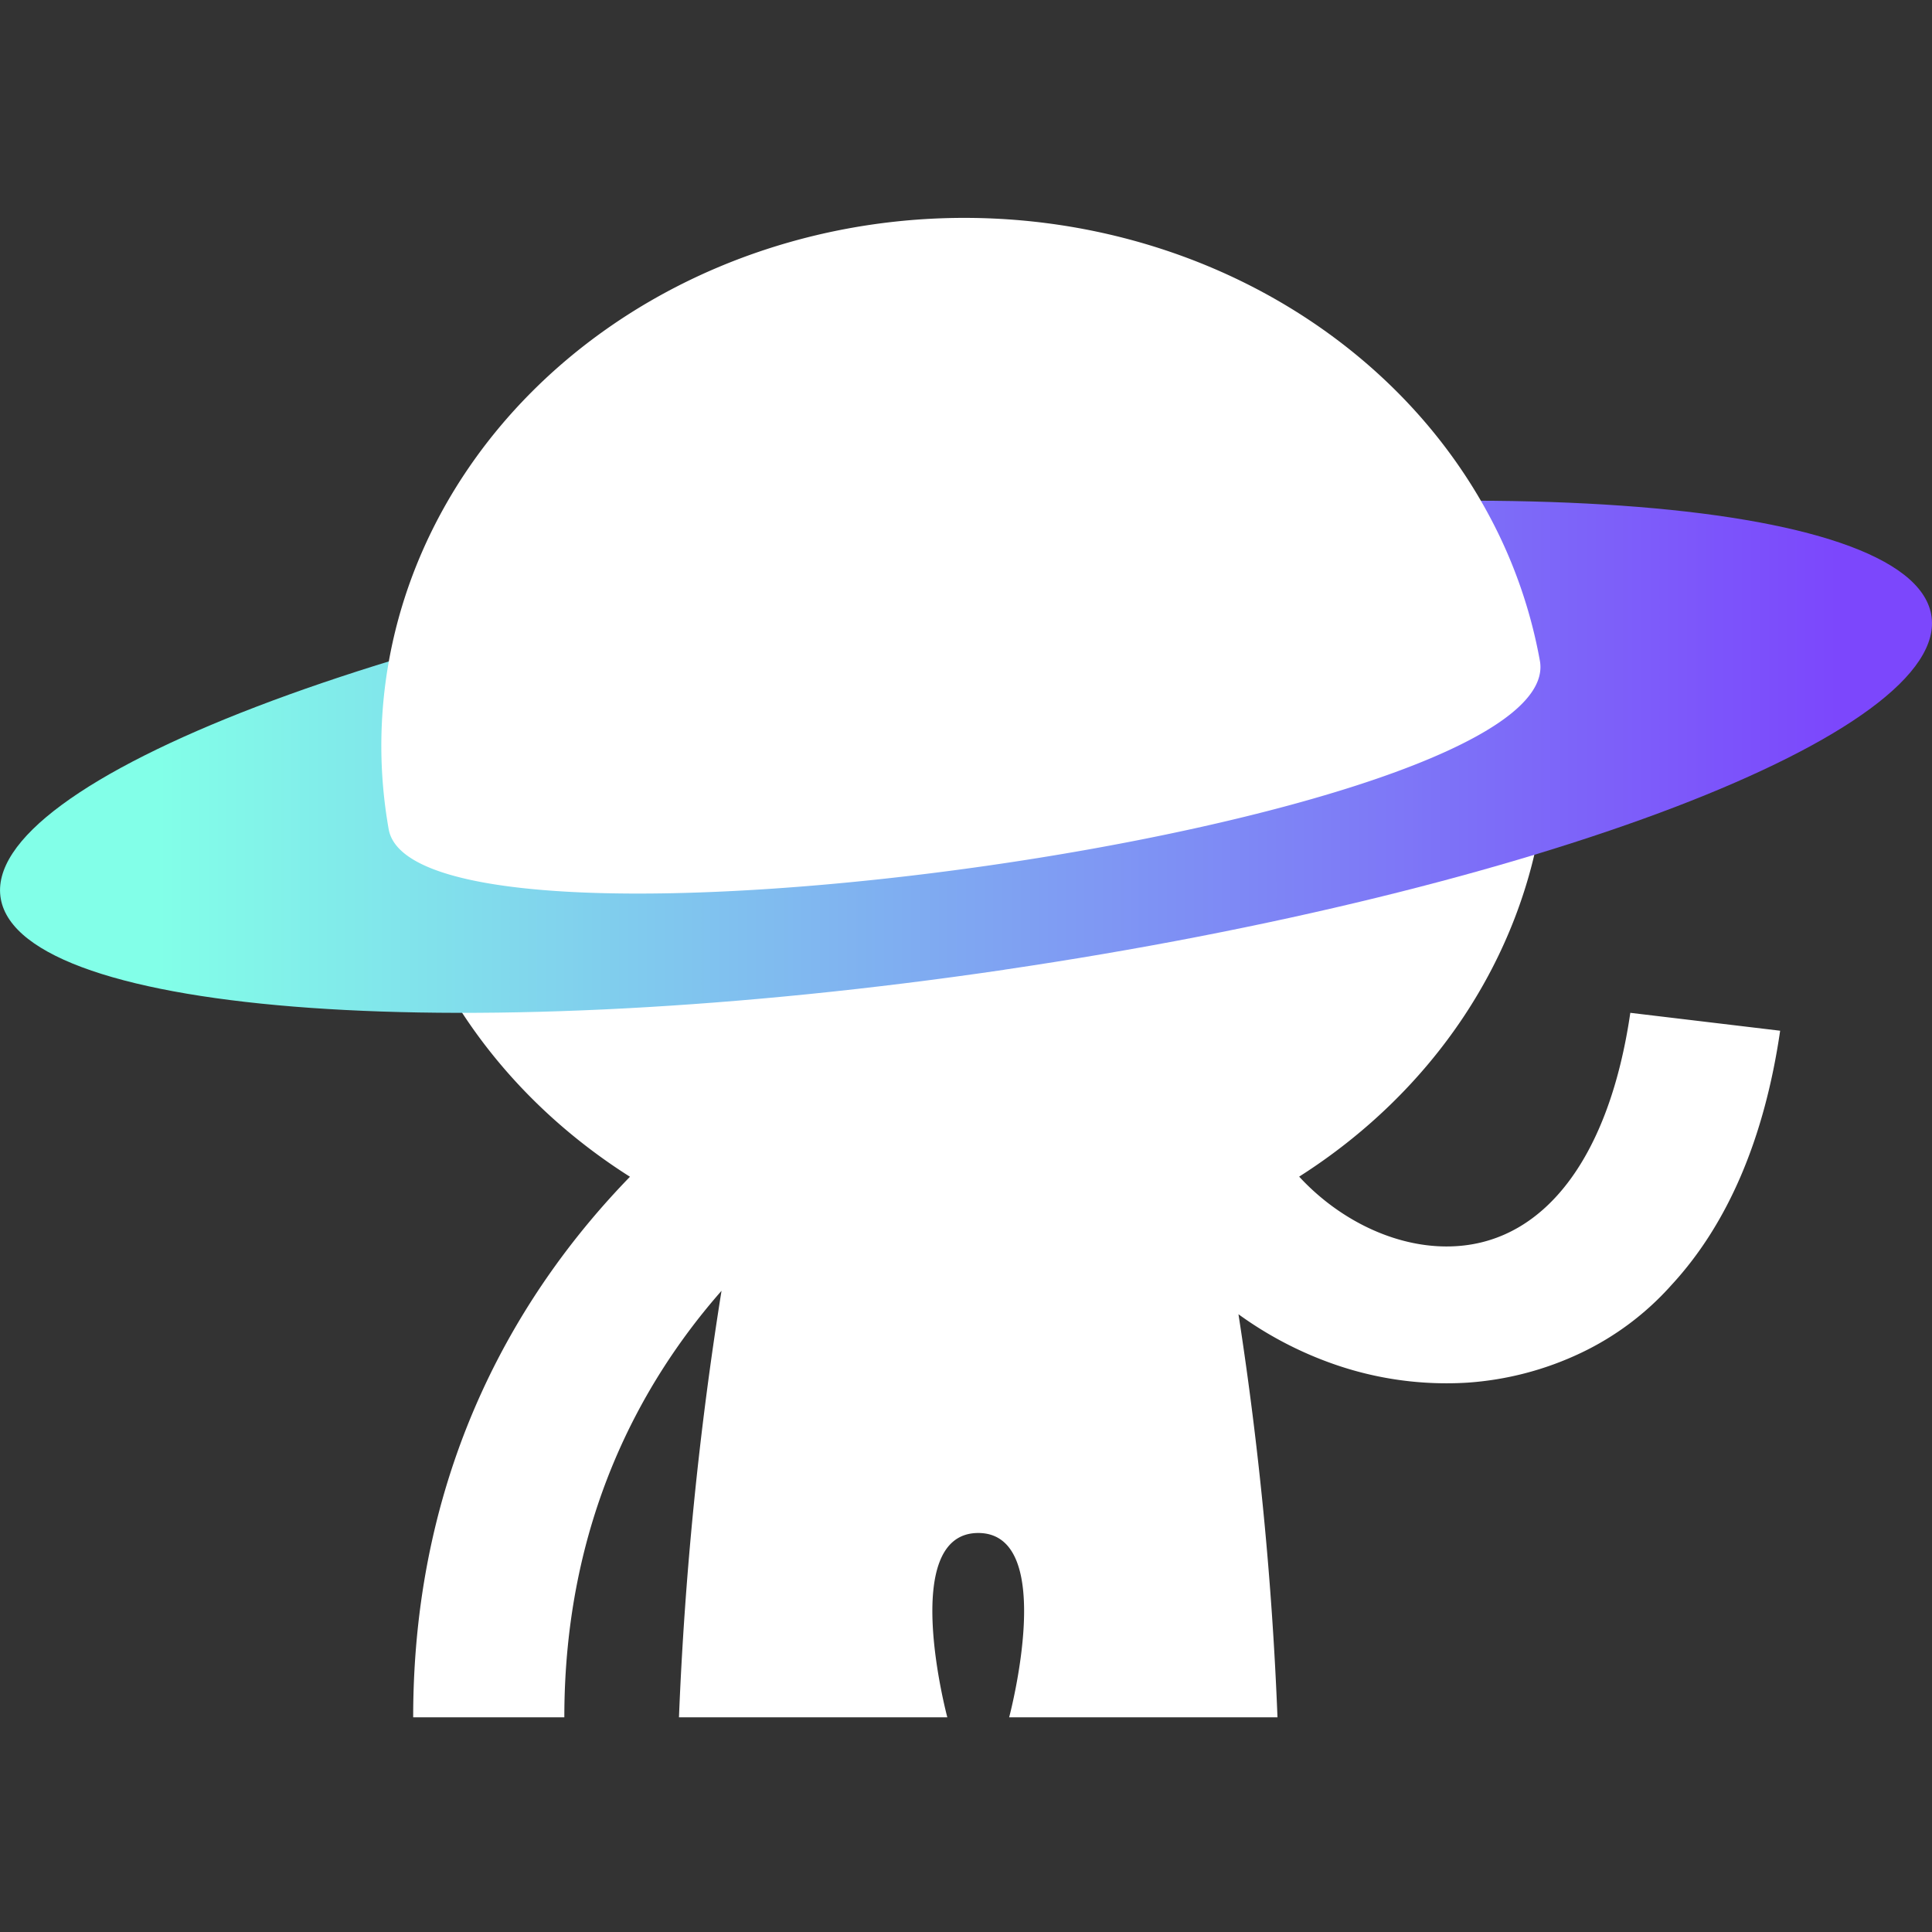 <svg xmlns="http://www.w3.org/2000/svg" width="72" height="72" fill="none" viewBox="0 0 72 72"><rect x="0" y="0" width="72" height="72" fill="#333333" stroke="none"/><g clip-path="url(#a)"><path fill="#fff" d="M60.757 37.745c-.775 5.313-3.136 8.483-6.477 8.695-2.114.137-4.322-.918-5.864-2.59 2.47-1.572 4.55-3.592 6.11-5.93 1.56-2.34 2.567-4.947 2.955-7.656a164 164 0 0 1-20.347 4.211 165 165 0 0 1-20.777 1.806c1.617 3.034 4.07 5.641 7.12 7.573-3.94 4.056-8.079 10.588-8.079 20.146h5.633c0-7.33 2.873-12.499 5.858-15.896A135 135 0 0 0 25.303 64h10.001s-1.835-6.864 1.152-6.87c2.986.005 1.152 6.87 1.152 6.87h10a132 132 0 0 0-1.454-15.022 13.8 13.8 0 0 0 3.701 1.91 12.7 12.7 0 0 0 4.82.64 11.7 11.7 0 0 0 4.225-1.101 10.6 10.6 0 0 0 3.388-2.535c2.104-2.275 3.467-5.464 4.053-9.48z"/><path fill="url(#b)" d="M37.426 36.138c19.867-2.925 35.332-8.85 34.545-13.233-.788-4.383-17.531-5.565-37.397-2.64C14.707 23.191-.758 29.118.03 33.5c.788 4.384 17.531 5.565 37.397 2.64"/><path fill="#fff" d="M55.515 19.25c-2.266-4.256-6.148-7.632-10.937-9.51-4.79-1.877-10.164-2.132-15.143-.718s-9.23 4.405-11.975 8.422-3.801 8.797-2.975 13.46c1.048 5.868 44-.132 42.902-6.278a18.3 18.3 0 0 0-1.872-5.376"/></g><defs><linearGradient id="b" x1=".001" x2="71.999" y1="28.202" y2="28.202" gradientUnits="userSpaceOnUse"><stop offset=".082" stop-color="#82ffe8"/><stop offset=".951" stop-color="#7c47fc"/></linearGradient><clipPath id="a"><path fill="#fff" d="M0 0h72v72H0z"/></clipPath></defs></svg>